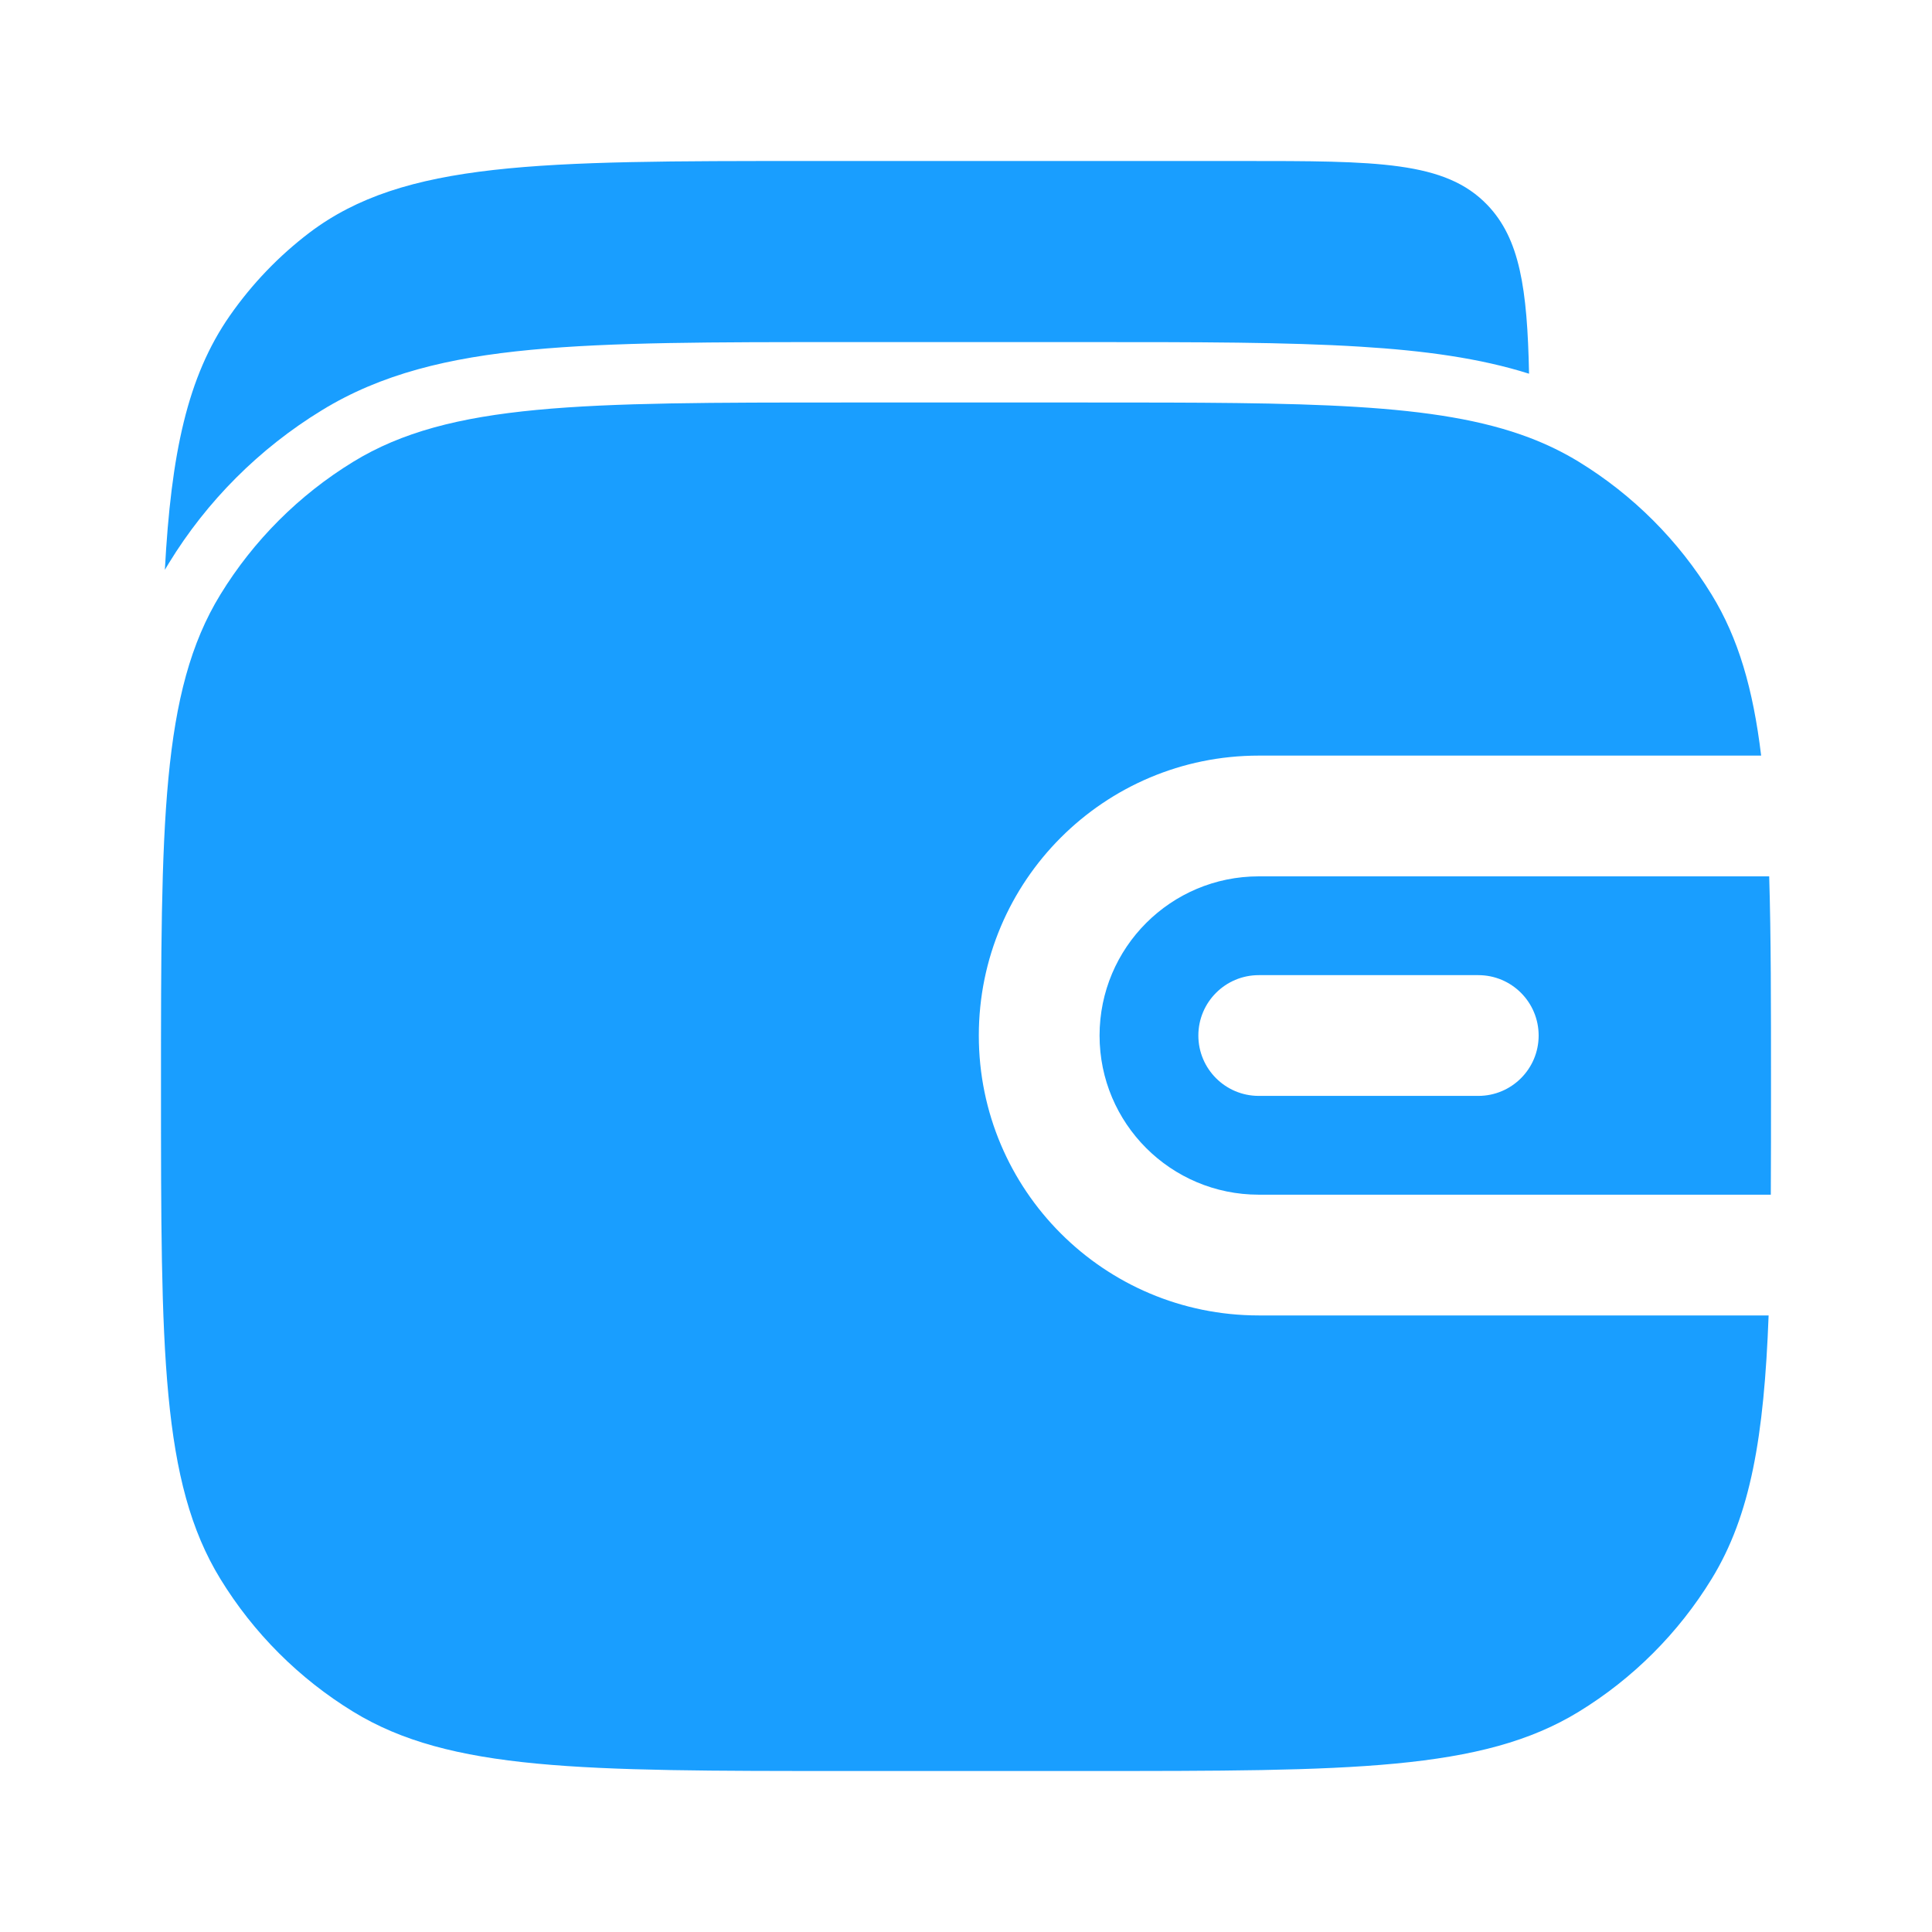 <svg width="30" height="30" viewBox="0 0 30 30" fill="none" xmlns="http://www.w3.org/2000/svg">
<path d="M23.743 5.803C22.977 5.561 22.115 5.444 21.12 5.383C19.983 5.312 18.6 5.312 16.904 5.312H13.076C11.072 5.312 9.501 5.312 8.245 5.432C6.966 5.553 5.918 5.806 4.995 6.372C4.028 6.964 3.214 7.777 2.622 8.745C2.601 8.779 2.58 8.813 2.56 8.848C2.657 7.044 2.909 5.849 3.568 4.903C3.913 4.408 4.331 3.973 4.805 3.613C6.275 2.5 8.372 2.5 12.566 2.5H19.277C21.386 2.5 22.441 2.5 23.096 3.183C23.599 3.708 23.716 4.478 23.743 5.803Z" fill="#199EFF"/>
<path d="M3.421 9.234C2.5 10.737 2.5 12.783 2.5 16.875C2.5 20.967 2.5 23.013 3.421 24.516C3.936 25.357 4.643 26.064 5.484 26.579C6.987 27.5 9.033 27.5 13.125 27.5H16.875C20.967 27.5 23.013 27.5 24.516 26.579C25.357 26.064 26.064 25.357 26.579 24.516C27.184 23.529 27.392 22.307 27.463 20.426H19.546C17.145 20.426 15.199 18.48 15.199 16.08C15.199 13.679 17.145 11.733 19.546 11.733H27.347C27.222 10.698 26.994 9.911 26.579 9.234C26.064 8.393 25.357 7.686 24.516 7.171C24.276 7.024 24.023 6.901 23.75 6.797C22.309 6.25 20.315 6.25 16.875 6.25H13.125C9.033 6.25 6.987 6.25 5.484 7.171C4.643 7.686 3.936 8.393 3.421 9.234Z" fill="#199EFF"/>
<path fill-rule="evenodd" clip-rule="evenodd" d="M27.472 13.608H19.546C18.181 13.608 17.074 14.714 17.074 16.08C17.074 17.445 18.181 18.551 19.546 18.551H27.497C27.5 18.033 27.5 17.476 27.5 16.875C27.5 15.604 27.5 14.53 27.472 13.608ZM19.546 15.142C19.028 15.142 18.608 15.562 18.608 16.08C18.608 16.597 19.028 17.017 19.546 17.017H22.955C23.473 17.017 23.892 16.597 23.892 16.08C23.892 15.562 23.473 15.142 22.955 15.142H19.546Z" fill="#199EFF"/>
</svg>
